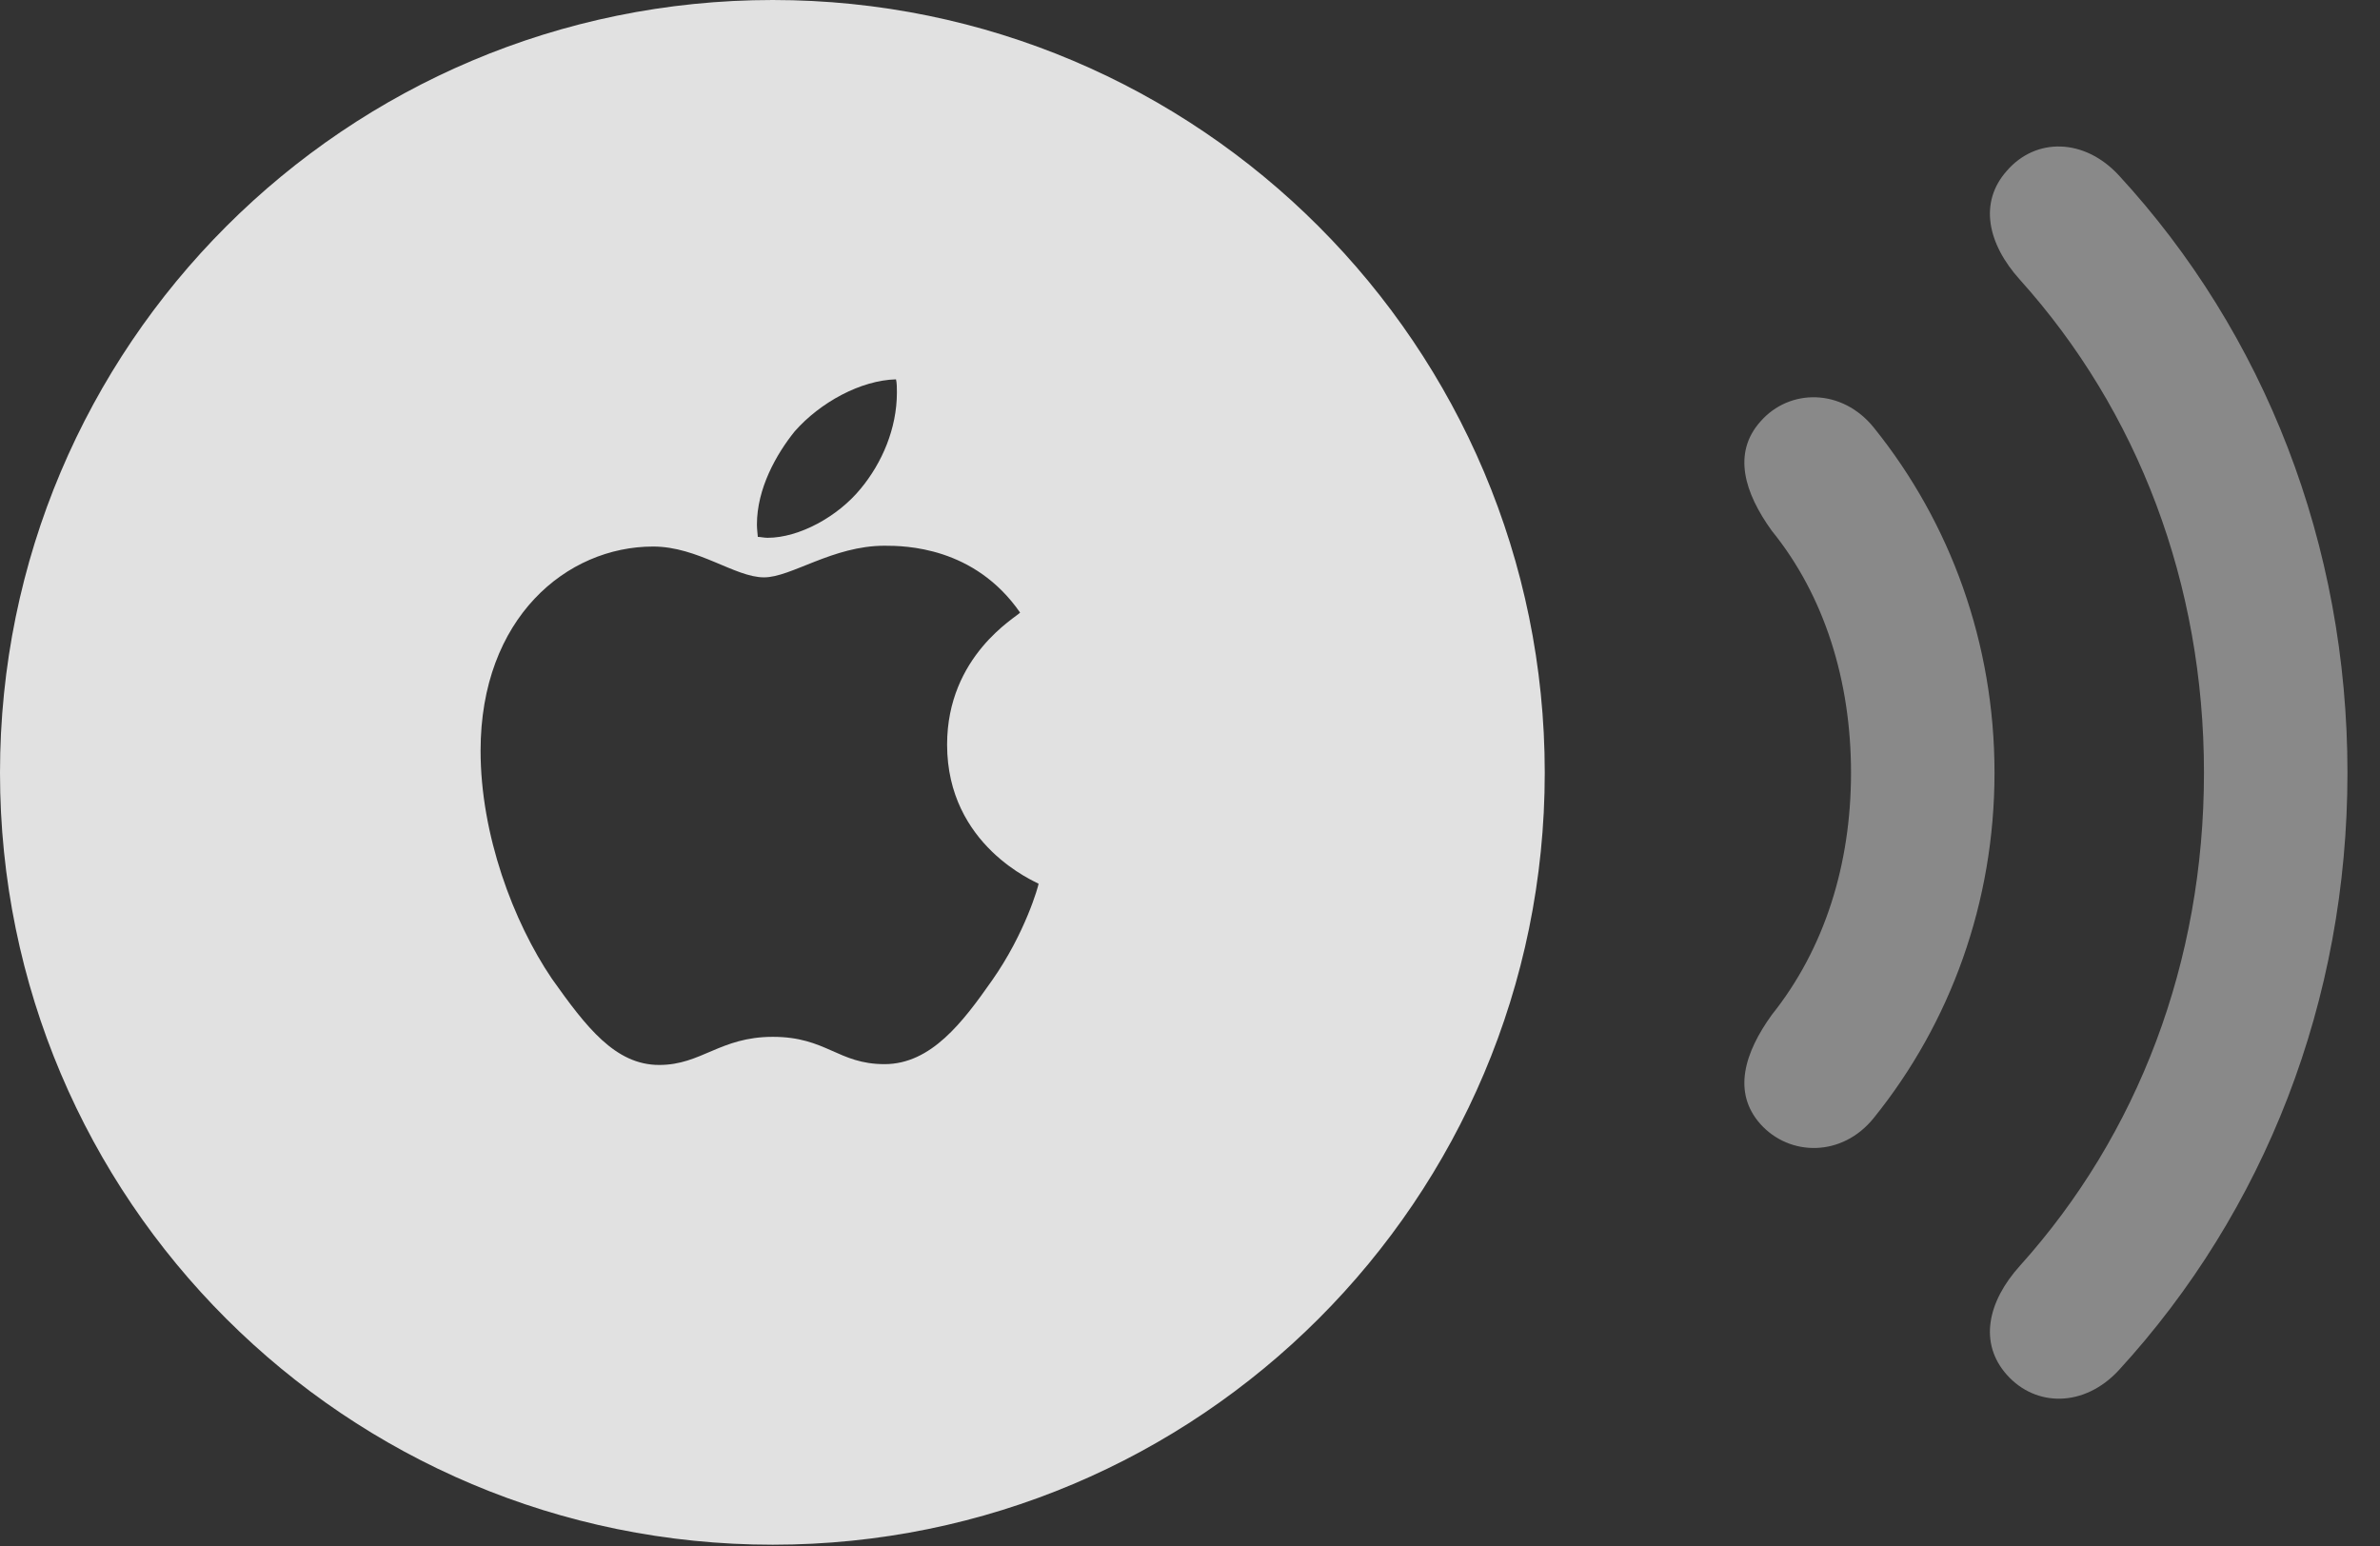<?xml version="1.0" encoding="UTF-8"?>
<!--Generator: Apple Native CoreSVG 341-->
<!DOCTYPE svg
PUBLIC "-//W3C//DTD SVG 1.1//EN"
       "http://www.w3.org/Graphics/SVG/1.1/DTD/svg11.dtd">
<svg version="1.1" xmlns="http://www.w3.org/2000/svg" xmlns:xlink="http://www.w3.org/1999/xlink" viewBox="0 0 26.406 17.158">
 <rect x="0" y="0" width="26.406" height="17.158" fill="#333333" stroke="none"/>
 <g>
  <rect height="17.158" opacity="0" width="26.406" x="0" y="0"/>
  <path d="M22.266 15.254C22.588 15.615 23.125 15.615 23.506 15.205C25.127 13.438 26.045 11.104 26.045 8.574C26.045 6.045 25.127 3.701 23.506 1.943C23.125 1.533 22.588 1.523 22.266 1.895C21.953 2.246 22.051 2.705 22.412 3.105C23.721 4.561 24.453 6.475 24.453 8.574C24.453 10.674 23.721 12.588 22.412 14.043C22.051 14.443 21.953 14.902 22.266 15.254Z" fill="white" fill-opacity="0.425"/>
  <path d="M19.531 12.471C19.854 12.832 20.439 12.842 20.791 12.402C21.641 11.348 22.129 10.01 22.129 8.574C22.129 7.139 21.641 5.801 20.791 4.746C20.439 4.307 19.854 4.307 19.531 4.678C19.219 5.029 19.355 5.469 19.658 5.889C20.244 6.611 20.537 7.559 20.537 8.574C20.537 9.59 20.244 10.527 19.658 11.26C19.355 11.68 19.219 12.119 19.531 12.471Z" fill="white" fill-opacity="0.425"/>
  <path d="M8.574 17.139C13.301 17.139 17.139 13.31 17.139 8.574C17.139 3.838 13.301 0 8.574 0C3.838 0 0 3.838 0 8.574C0 13.31 3.838 17.139 8.574 17.139ZM8.574 11.504C7.988 11.504 7.783 11.816 7.314 11.816C6.826 11.816 6.504 11.396 6.123 10.859C5.693 10.225 5.332 9.258 5.332 8.33C5.332 6.855 6.289 6.064 7.246 6.064C7.744 6.064 8.154 6.406 8.477 6.406C8.779 6.406 9.238 6.055 9.814 6.055C10.039 6.055 10.81 6.064 11.318 6.797C11.279 6.846 10.508 7.275 10.508 8.262C10.508 9.385 11.494 9.785 11.523 9.805C11.523 9.824 11.377 10.352 11.006 10.879C10.684 11.338 10.332 11.807 9.814 11.807C9.297 11.807 9.17 11.504 8.574 11.504ZM9.551 5.42C9.297 5.732 8.867 5.967 8.516 5.967C8.477 5.967 8.438 5.957 8.408 5.957C8.408 5.938 8.398 5.879 8.398 5.82C8.398 5.42 8.613 5.039 8.818 4.785C9.102 4.463 9.551 4.219 9.941 4.209C9.951 4.248 9.951 4.307 9.951 4.355C9.951 4.756 9.785 5.137 9.551 5.42Z" fill="white" fill-opacity="0.85"/>
 </g>
</svg>

